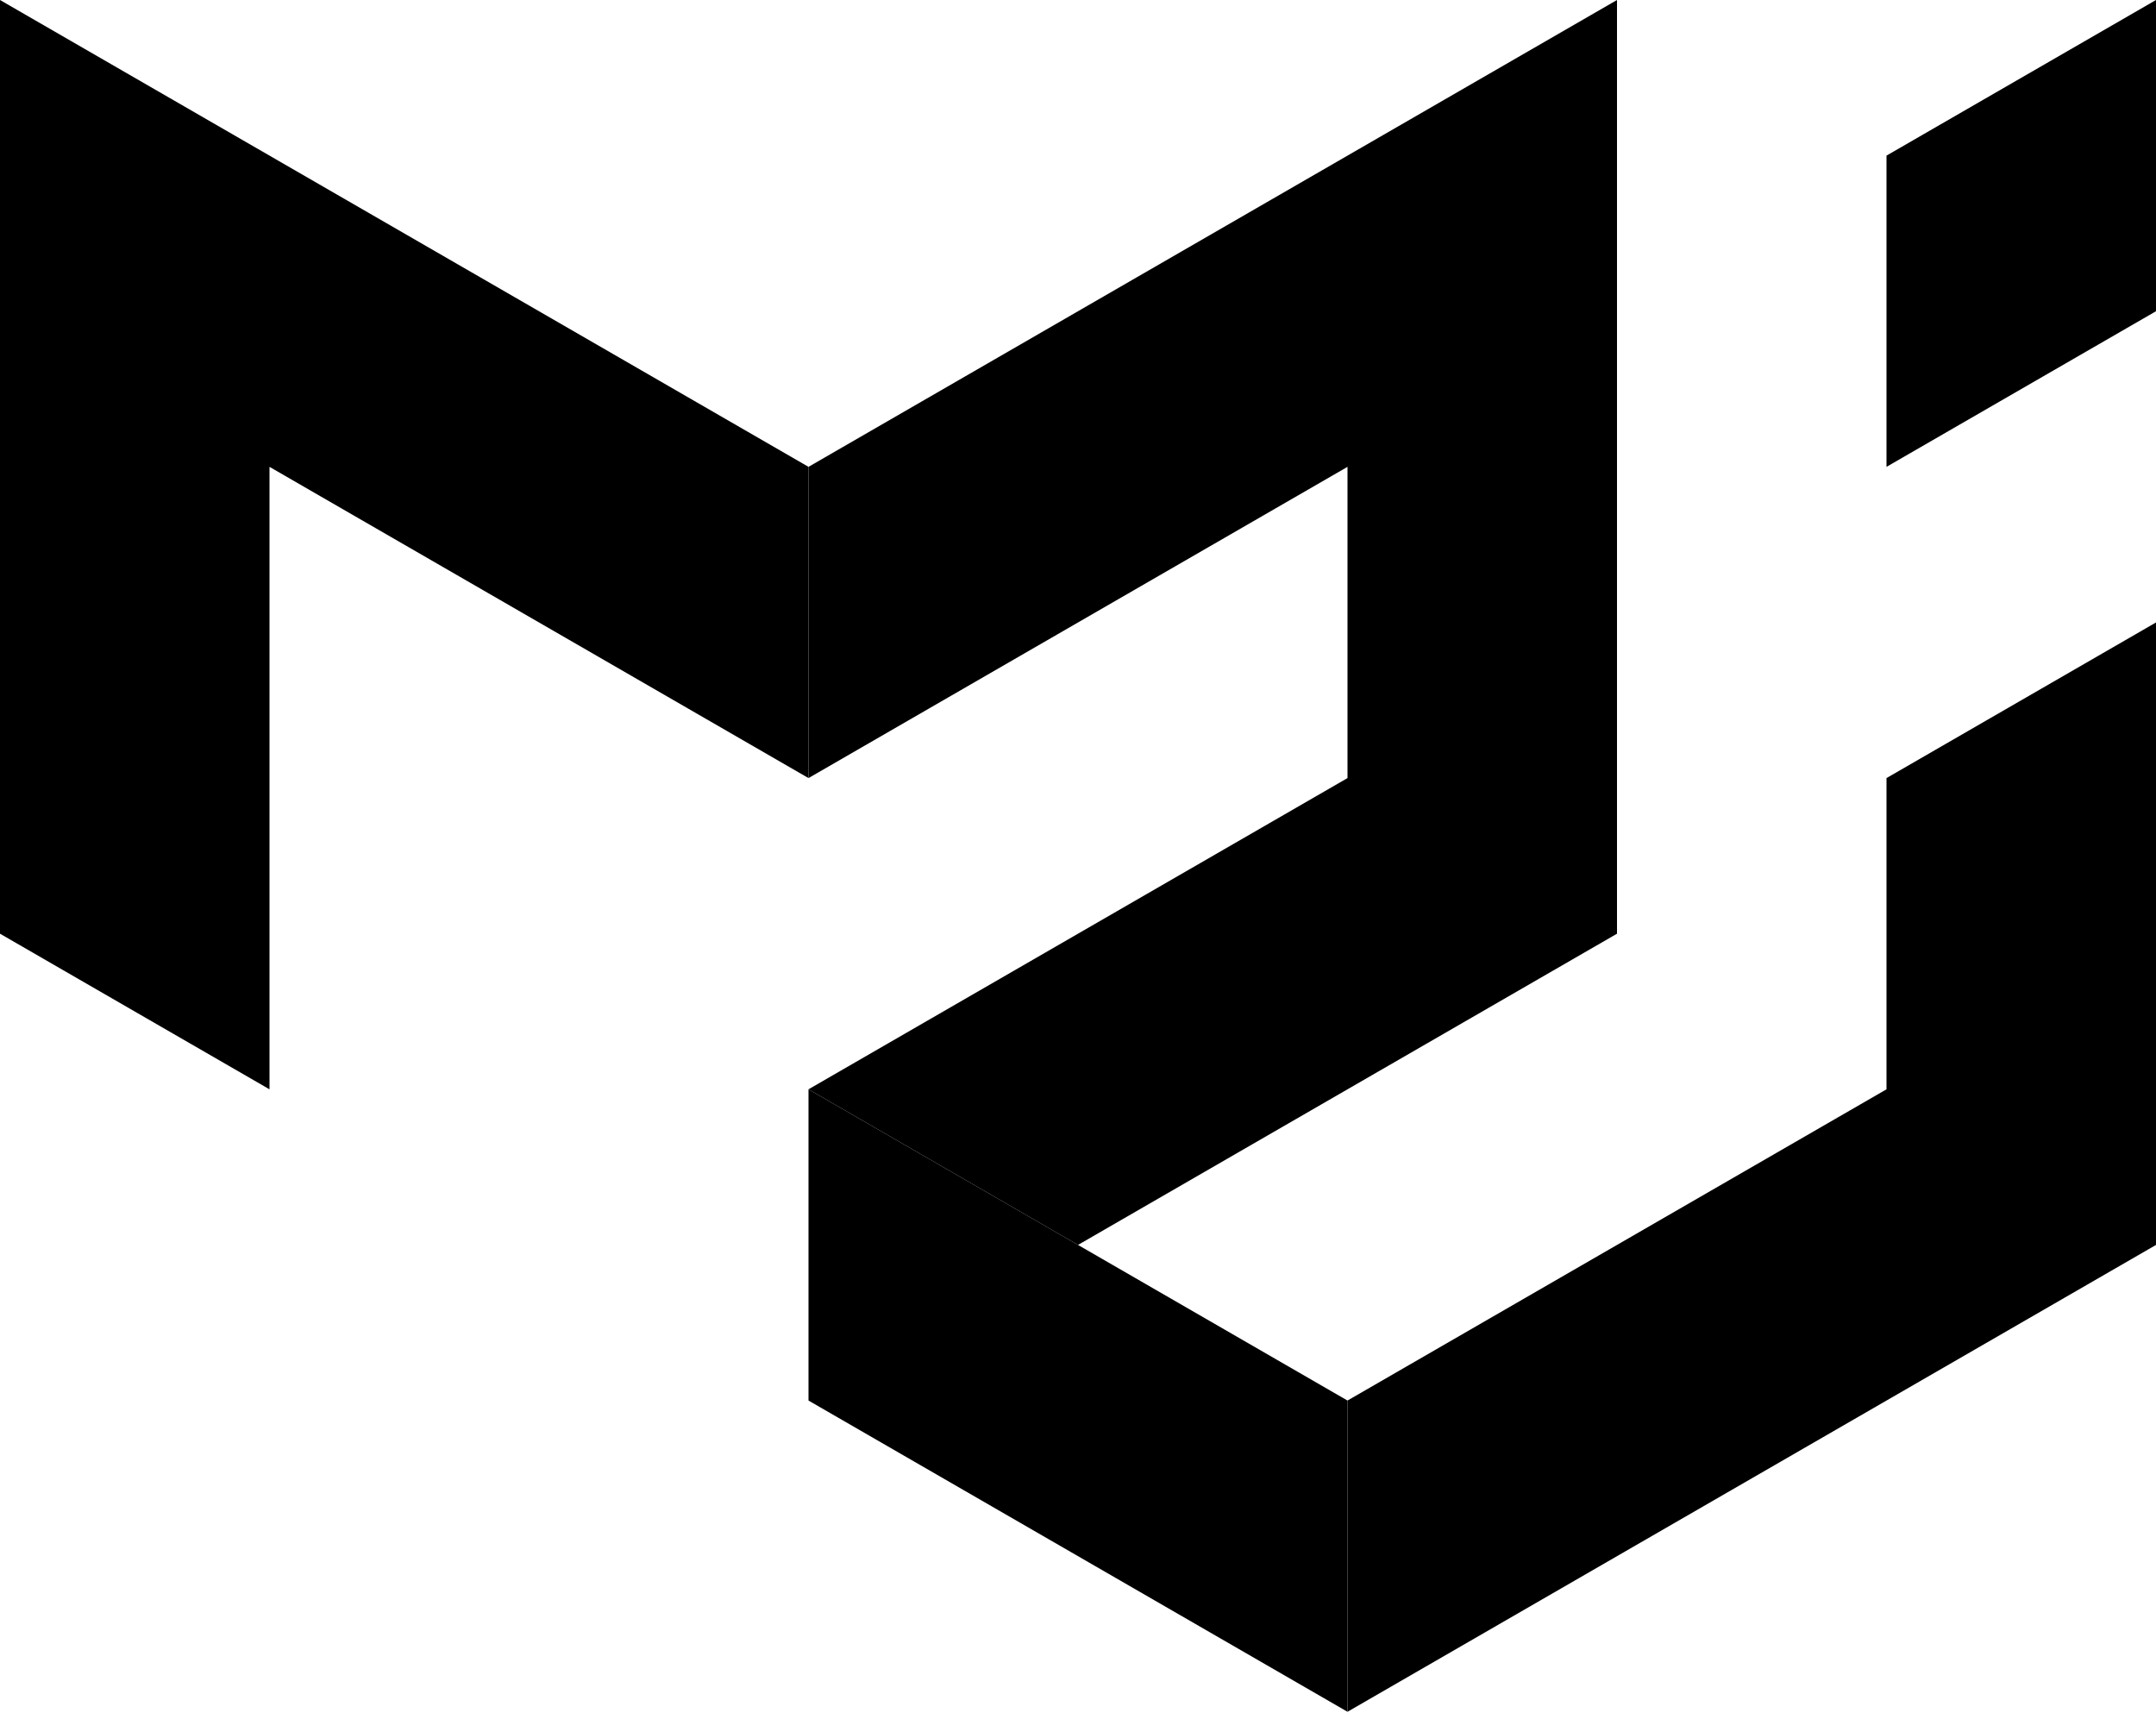 <svg viewBox="0 0 600 476.6" xmlns="http://www.w3.org/2000/svg"><path d="m0 259.8v-259.8l225 129.9v86.6l-150-86.6v173.2z"/><path d="m225 129.9 225-129.9v259.8l-150 86.6-75-43.3 150-86.6v-86.6l-150 86.6z"/><path d="m225 303.1v86.6l150 86.6v-86.6z"/><path d="m375 476.3 225-129.9v-173.2l-75 43.3v86.6l-150 86.6zm150-346.4v-86.6l75-43.3v86.6z"/></svg>
